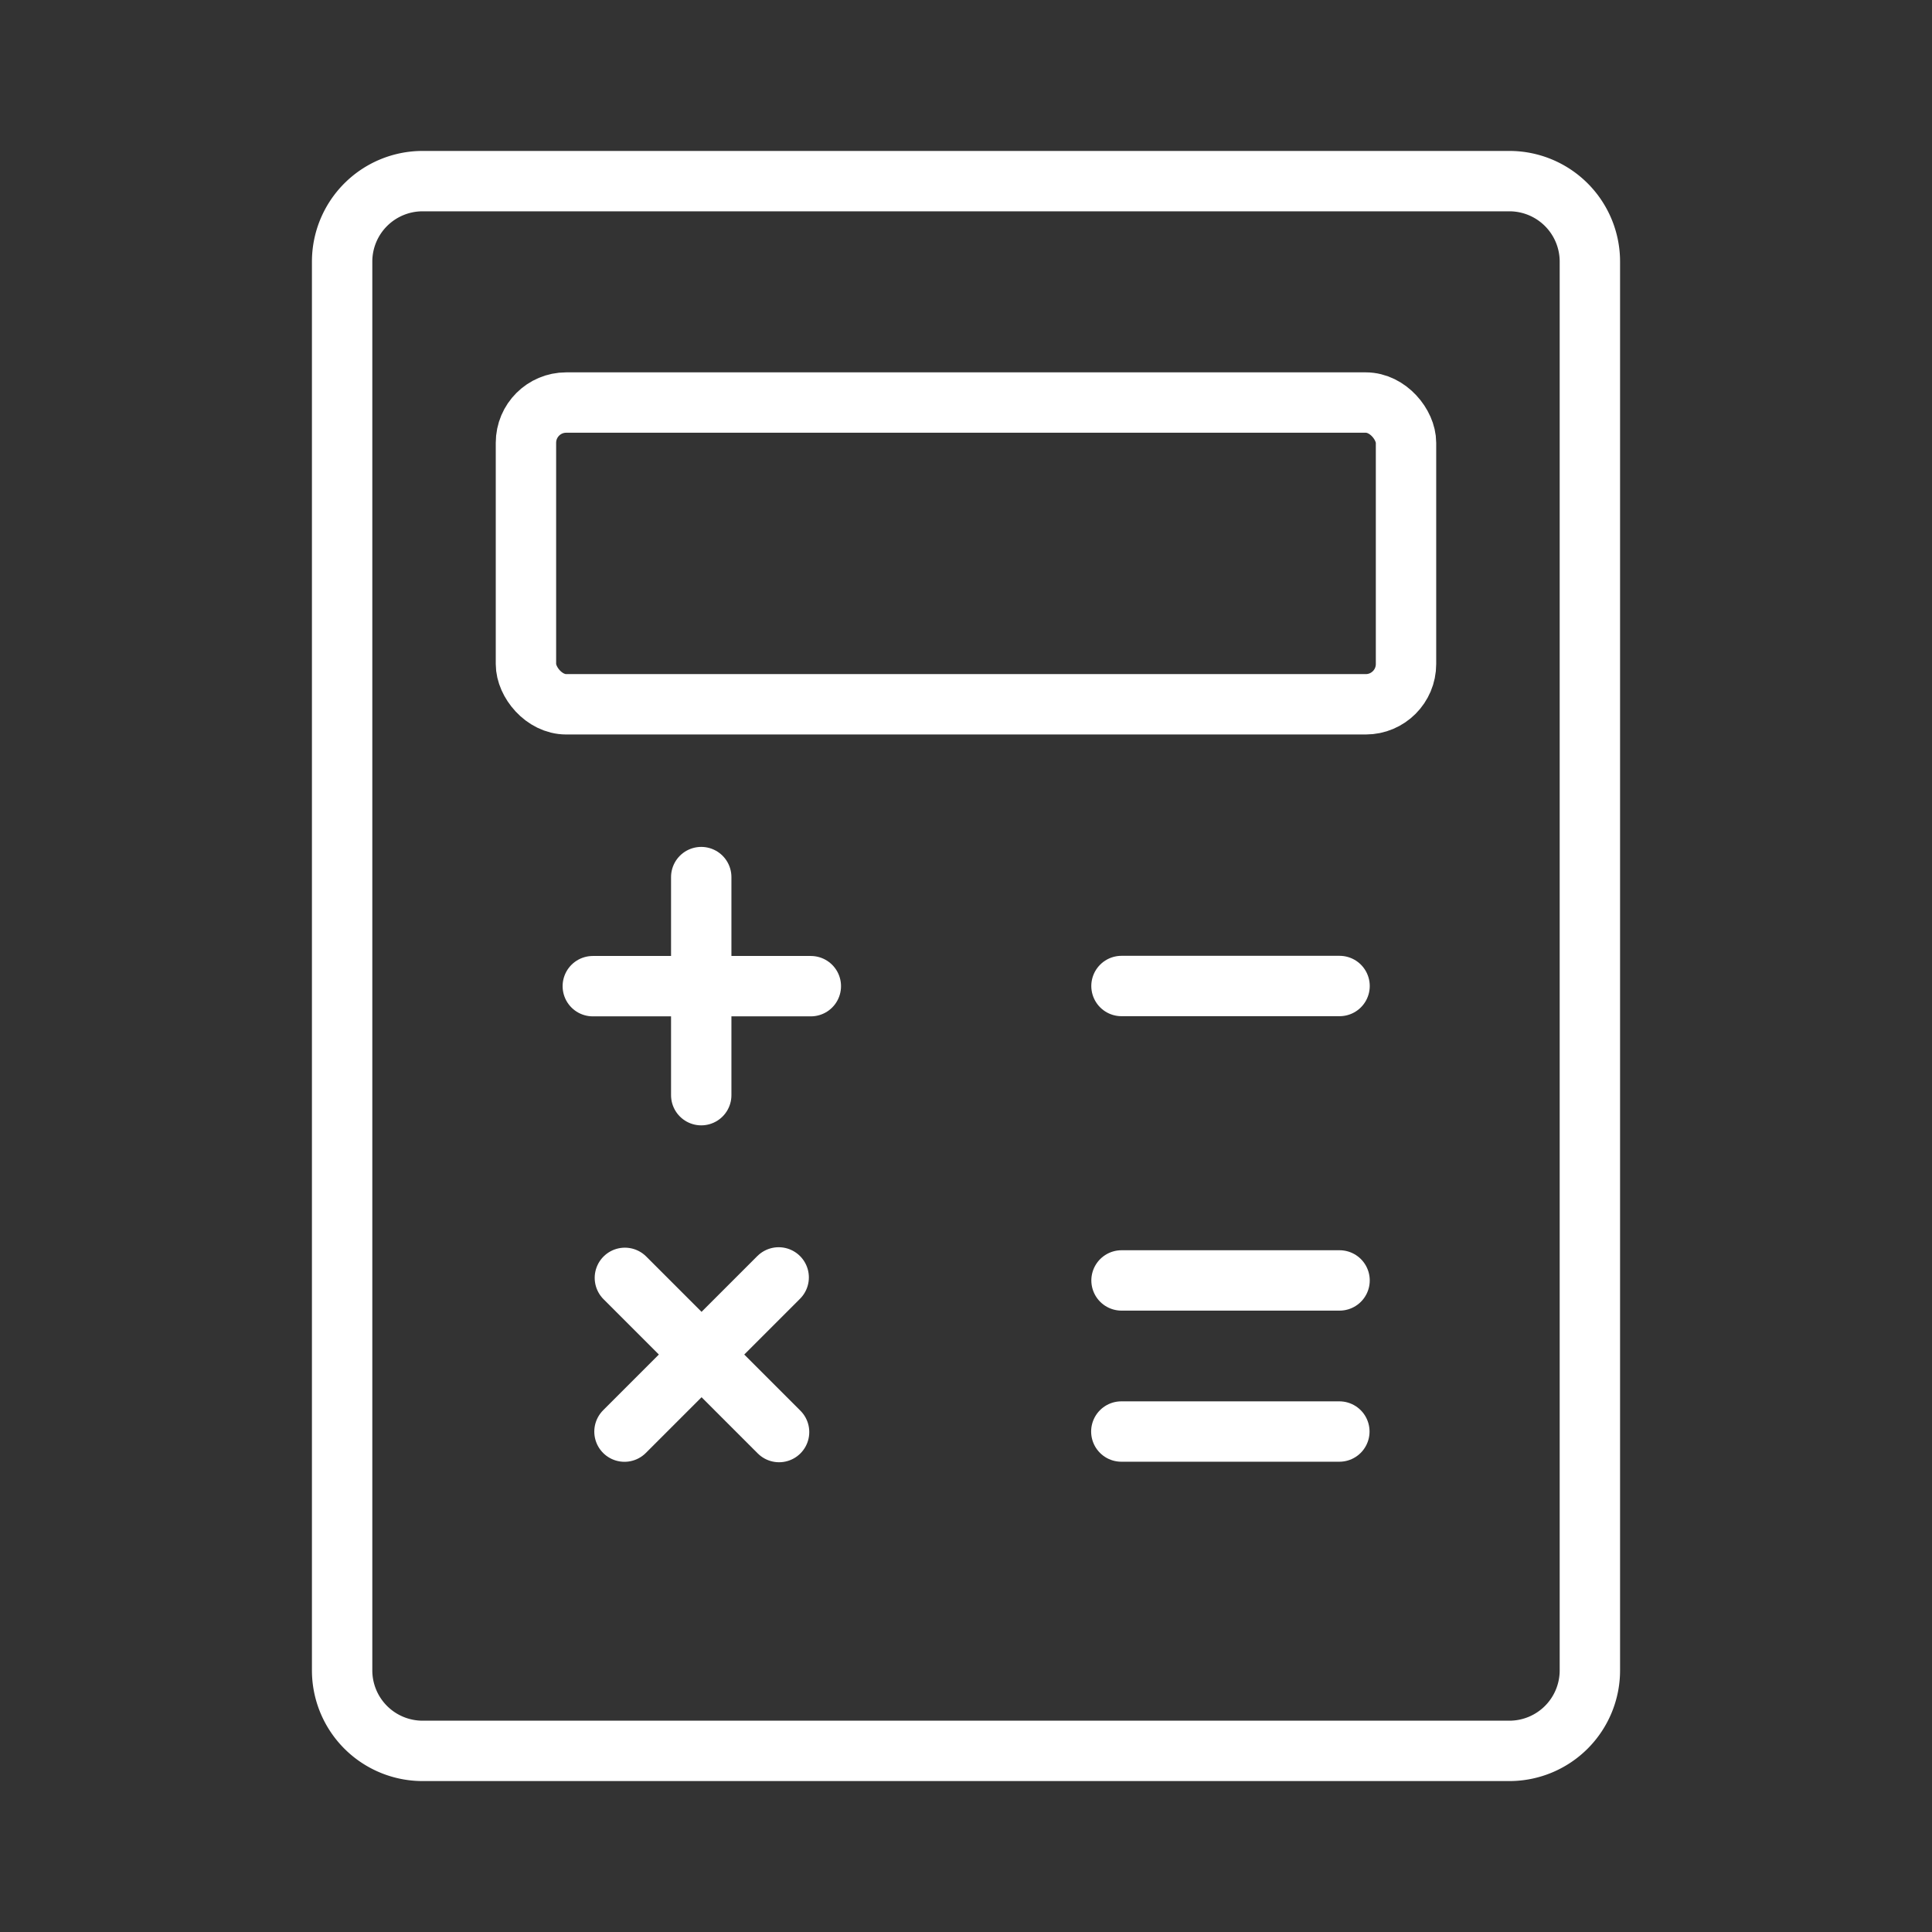 <ns0:svg xmlns:ns0="http://www.w3.org/2000/svg" viewBox="0 0 48 48" style="stroke-width:1.5px"><ns0:rect x="0" y="0" width="48" height="48" fill="#333333" stroke="none"/><ns0:defs style="stroke-width:1.5px"><ns0:style style="stroke-width:1.5px">.a{fill:none;stroke:#fff;stroke-linecap:round;stroke-linejoin:round;}</ns0:style></ns0:defs><ns0:path class="a" d="M17.422,27.209V21.791m2.723,2.71H14.728" style="stroke-width:1.5px" /><ns0:path class="a" d="M15.515,35.568l3.831-3.831m.01,3.842-3.831-3.831" style="stroke-width:1.5px" /><ns0:path class="a" d="M33.276,35.566H27.859" style="stroke-width:1.5px" /><ns0:path class="a" d="M33.281,24.497H27.863" style="stroke-width:1.5px" /><ns0:path class="a" d="M33.281,31.812H27.864" style="stroke-width:1.5px" /><ns0:rect class="a" x="13.067" y="10.001" width="21.865" height="7.497" rx="1" style="stroke-width:1.5px" /><ns0:path class="a" d="M37.5,4.5h-27a2,2,0,0,0-2,2v35a2,2,0,0,0,2,2h27a2,2,0,0,0,2-2V6.5A2,2,0,0,0,37.5,4.5Z" style="stroke-width:1.5px" /></ns0:svg>